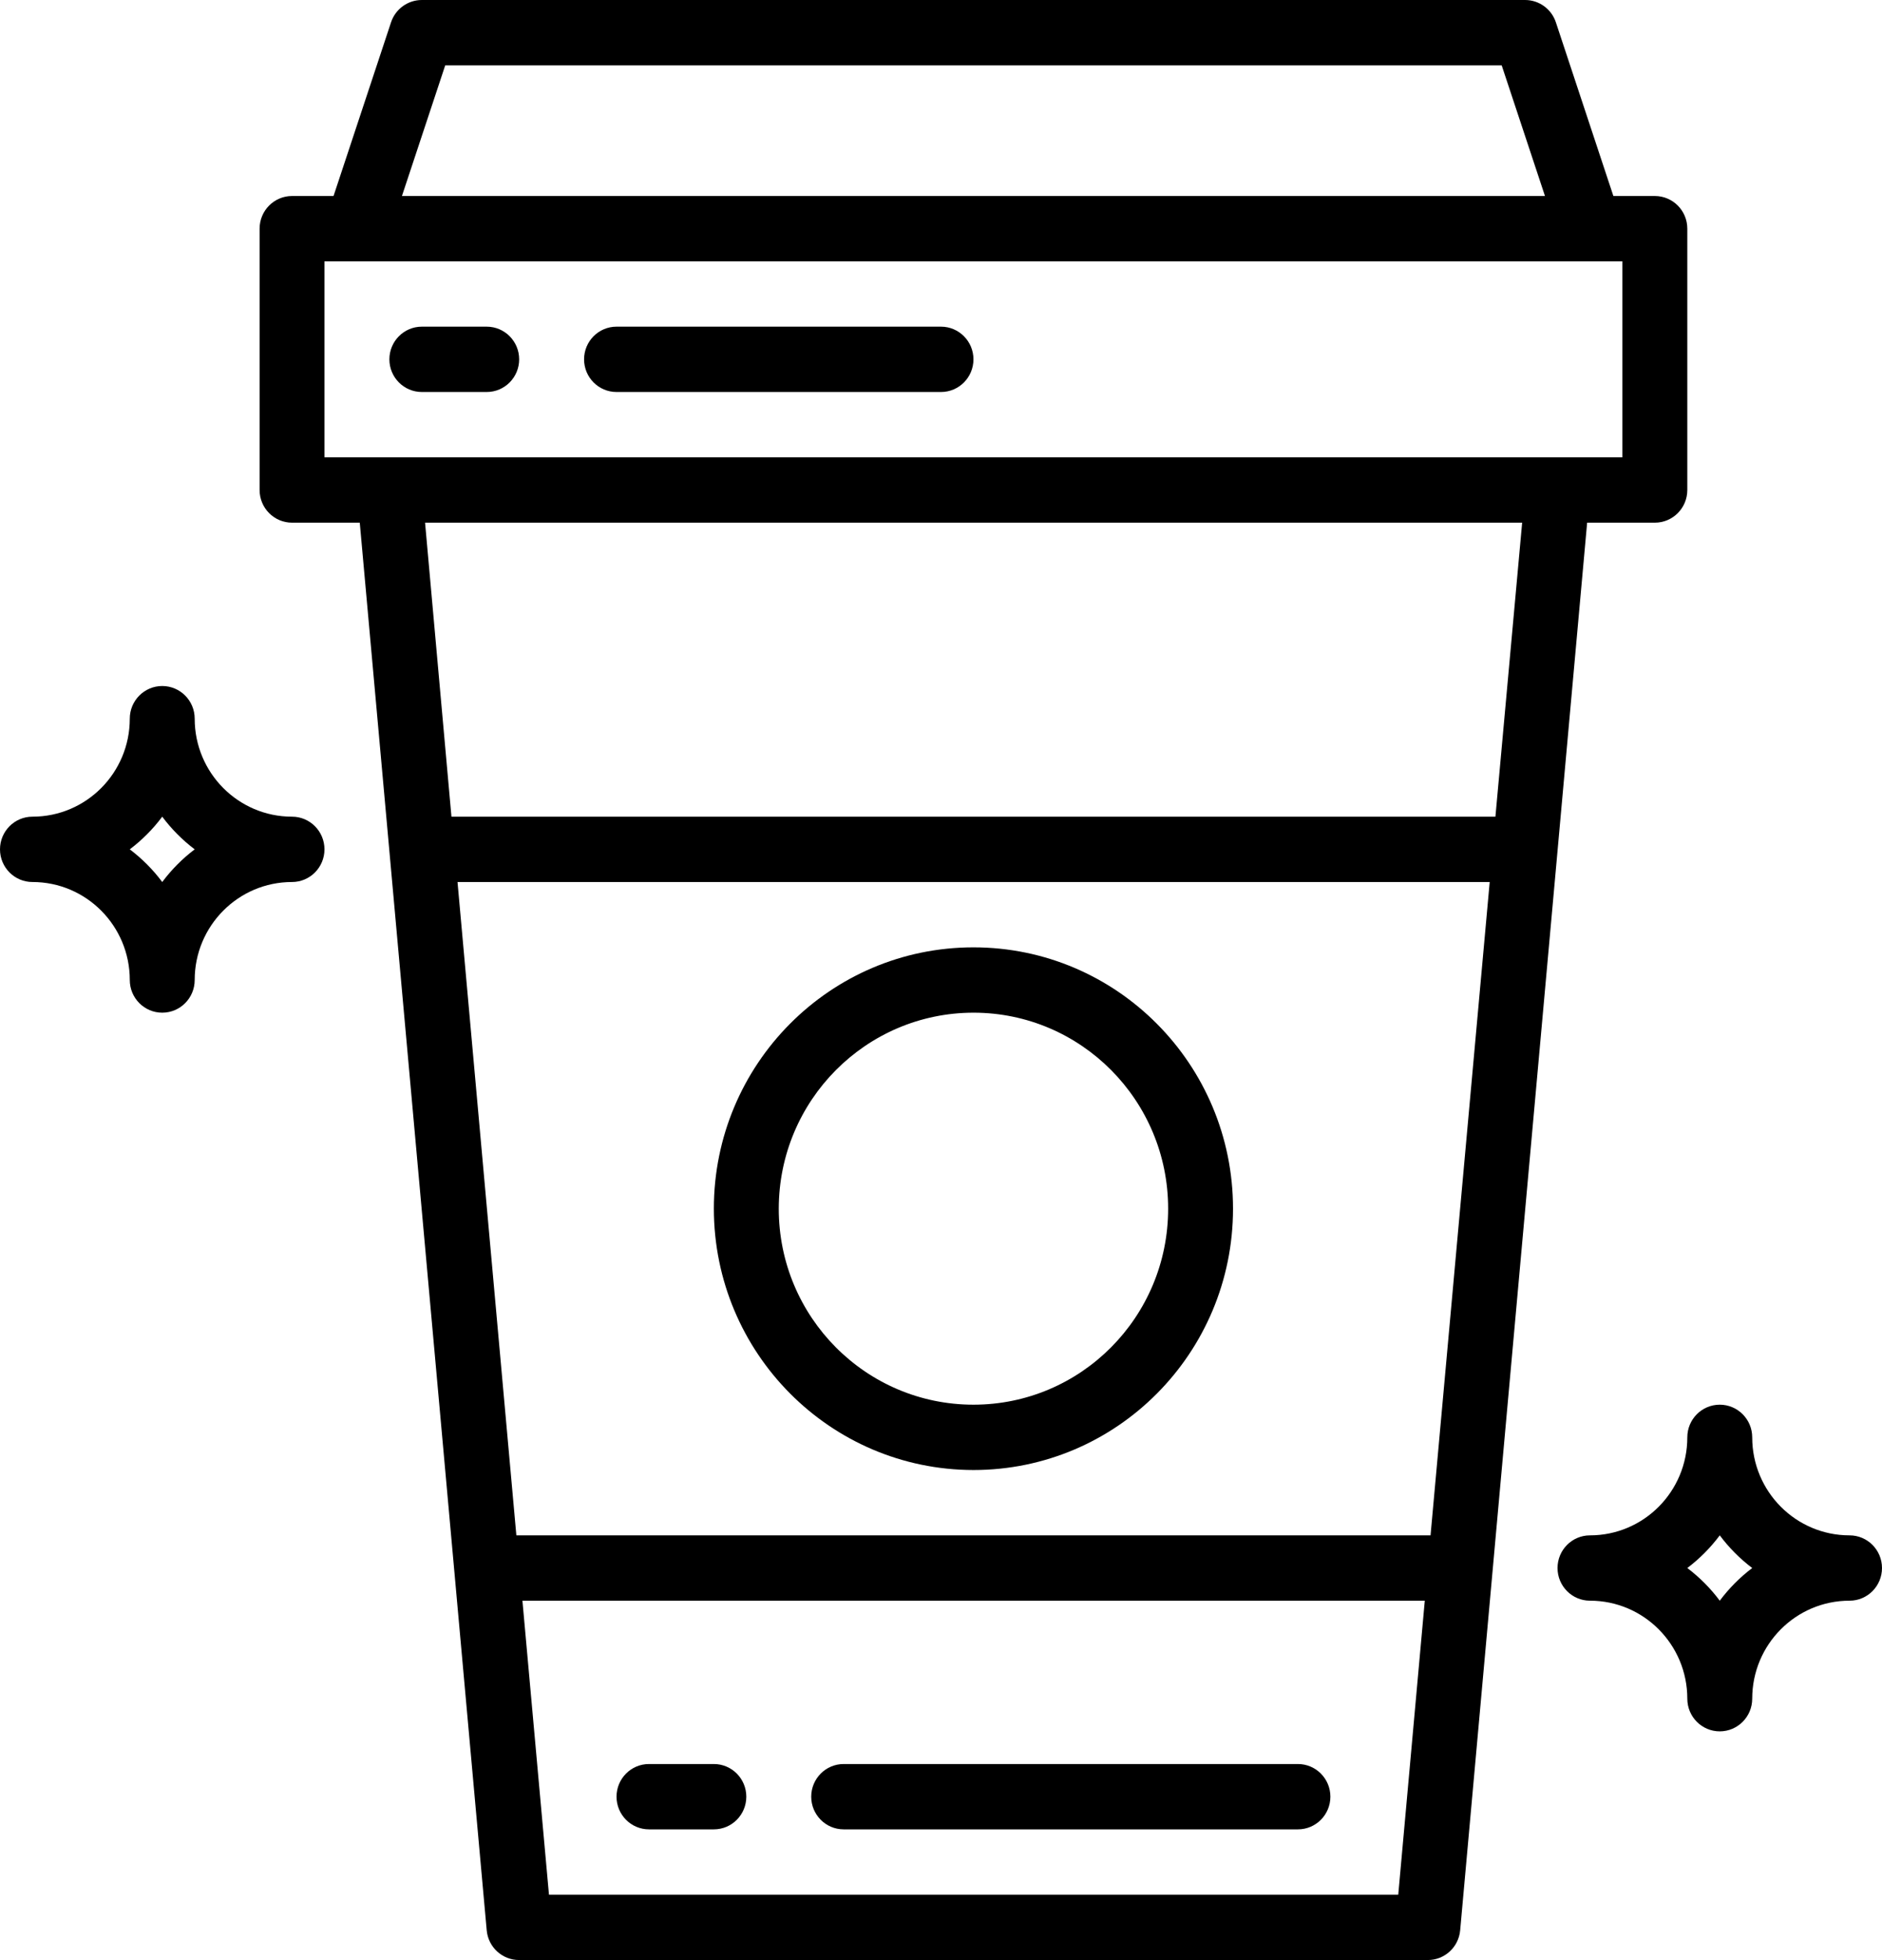 <svg xmlns="http://www.w3.org/2000/svg" width="49" height="51" viewBox="0 0 49 51" fill="#fff">
<path d="M43.086 5.1H42.006L40.509 0.581C40.394 0.234 40.071 -0 39.707 3.61245e-08H10.983C10.619 -0 10.296 0.234 10.181 0.581L8.684 5.1H7.603C7.137 5.1 6.759 5.481 6.759 5.95V12.75C6.759 13.219 7.137 13.6 7.603 13.6H9.367L12.672 50.227C12.712 50.666 13.079 51.002 13.517 51H37.172C37.611 51.002 37.977 50.666 38.017 50.227L41.323 13.6H43.086C43.553 13.6 43.931 13.219 43.931 12.75V5.95C43.931 5.481 43.553 5.1 43.086 5.1ZM11.592 1.7H39.098L40.225 5.1H10.465L11.592 1.7ZM36.405 49.3H14.293L13.602 41.65H37.096L36.405 49.3ZM37.246 39.95H13.444L11.912 22.95H38.786L37.246 39.95ZM38.935 21.25H11.754L11.067 13.6H39.631L38.935 21.25ZM42.241 11.9H8.448V6.8H42.241V11.9Z" fill="black"/>
<path d="M25.345 24.65C21.612 24.65 18.586 27.695 18.586 31.45C18.59 35.204 21.614 38.246 25.345 38.25C29.078 38.25 32.103 35.206 32.103 31.45C32.103 27.695 29.078 24.65 25.345 24.65ZM25.345 36.55C22.545 36.55 20.276 34.267 20.276 31.45C20.279 28.634 22.547 26.353 25.345 26.35C28.145 26.35 30.414 28.633 30.414 31.45C30.414 34.267 28.145 36.55 25.345 36.55Z" fill="black"/>
<path d="M7.603 21.25C6.204 21.25 5.069 20.108 5.069 18.7C5.069 18.231 4.691 17.85 4.224 17.85C3.758 17.85 3.379 18.231 3.379 18.7C3.379 20.108 2.245 21.25 0.845 21.25C0.378 21.25 0 21.631 0 22.1C0 22.569 0.378 22.95 0.845 22.95C2.245 22.95 3.379 24.092 3.379 25.5C3.379 25.969 3.758 26.35 4.224 26.35C4.691 26.35 5.069 25.969 5.069 25.5C5.069 24.092 6.204 22.95 7.603 22.95C8.07 22.95 8.448 22.569 8.448 22.1C8.448 21.631 8.07 21.25 7.603 21.25ZM4.224 22.95C3.984 22.628 3.699 22.342 3.379 22.1C3.699 21.858 3.984 21.572 4.224 21.25C4.465 21.572 4.749 21.858 5.069 22.1C4.749 22.342 4.465 22.628 4.224 22.95Z" fill="black"/>
<path d="M48.155 39.95C46.755 39.95 45.621 38.808 45.621 37.4C45.621 36.931 45.242 36.55 44.776 36.55C44.309 36.55 43.931 36.931 43.931 37.4C43.931 38.808 42.796 39.95 41.397 39.95C40.93 39.95 40.552 40.331 40.552 40.8C40.552 41.269 40.93 41.65 41.397 41.65C42.796 41.65 43.931 42.792 43.931 44.2C43.931 44.669 44.309 45.05 44.776 45.05C45.242 45.05 45.621 44.669 45.621 44.2C45.621 42.792 46.755 41.65 48.155 41.65C48.622 41.65 49 41.269 49 40.8C49 40.331 48.622 39.95 48.155 39.95ZM44.776 41.65C44.535 41.328 44.251 41.042 43.931 40.8C44.251 40.558 44.535 40.272 44.776 39.95C45.017 40.272 45.301 40.558 45.621 40.8C45.301 41.042 45.017 41.328 44.776 41.65Z" fill="black"/>
<path d="M18.586 45.9H16.897C16.43 45.9 16.052 46.281 16.052 46.75C16.052 47.219 16.43 47.6 16.897 47.6H18.586C19.053 47.6 19.431 47.219 19.431 46.75C19.431 46.281 19.053 45.9 18.586 45.9Z" fill="black"/>
<path d="M33.793 45.9H21.966C21.499 45.9 21.121 46.281 21.121 46.75C21.121 47.219 21.499 47.6 21.966 47.6H33.793C34.26 47.6 34.638 47.219 34.638 46.75C34.638 46.281 34.26 45.9 33.793 45.9Z" fill="black"/>
<path d="M12.672 8.5H10.983C10.516 8.5 10.138 8.881 10.138 9.35C10.138 9.819 10.516 10.2 10.983 10.2H12.672C13.139 10.2 13.517 9.819 13.517 9.35C13.517 8.881 13.139 8.5 12.672 8.5Z" fill="black"/>
<path d="M24.5 8.5H16.052C15.585 8.5 15.207 8.881 15.207 9.35C15.207 9.819 15.585 10.2 16.052 10.2H24.5C24.967 10.2 25.345 9.819 25.345 9.35C25.345 8.881 24.967 8.5 24.5 8.5Z" fill="black"/>
</svg>
